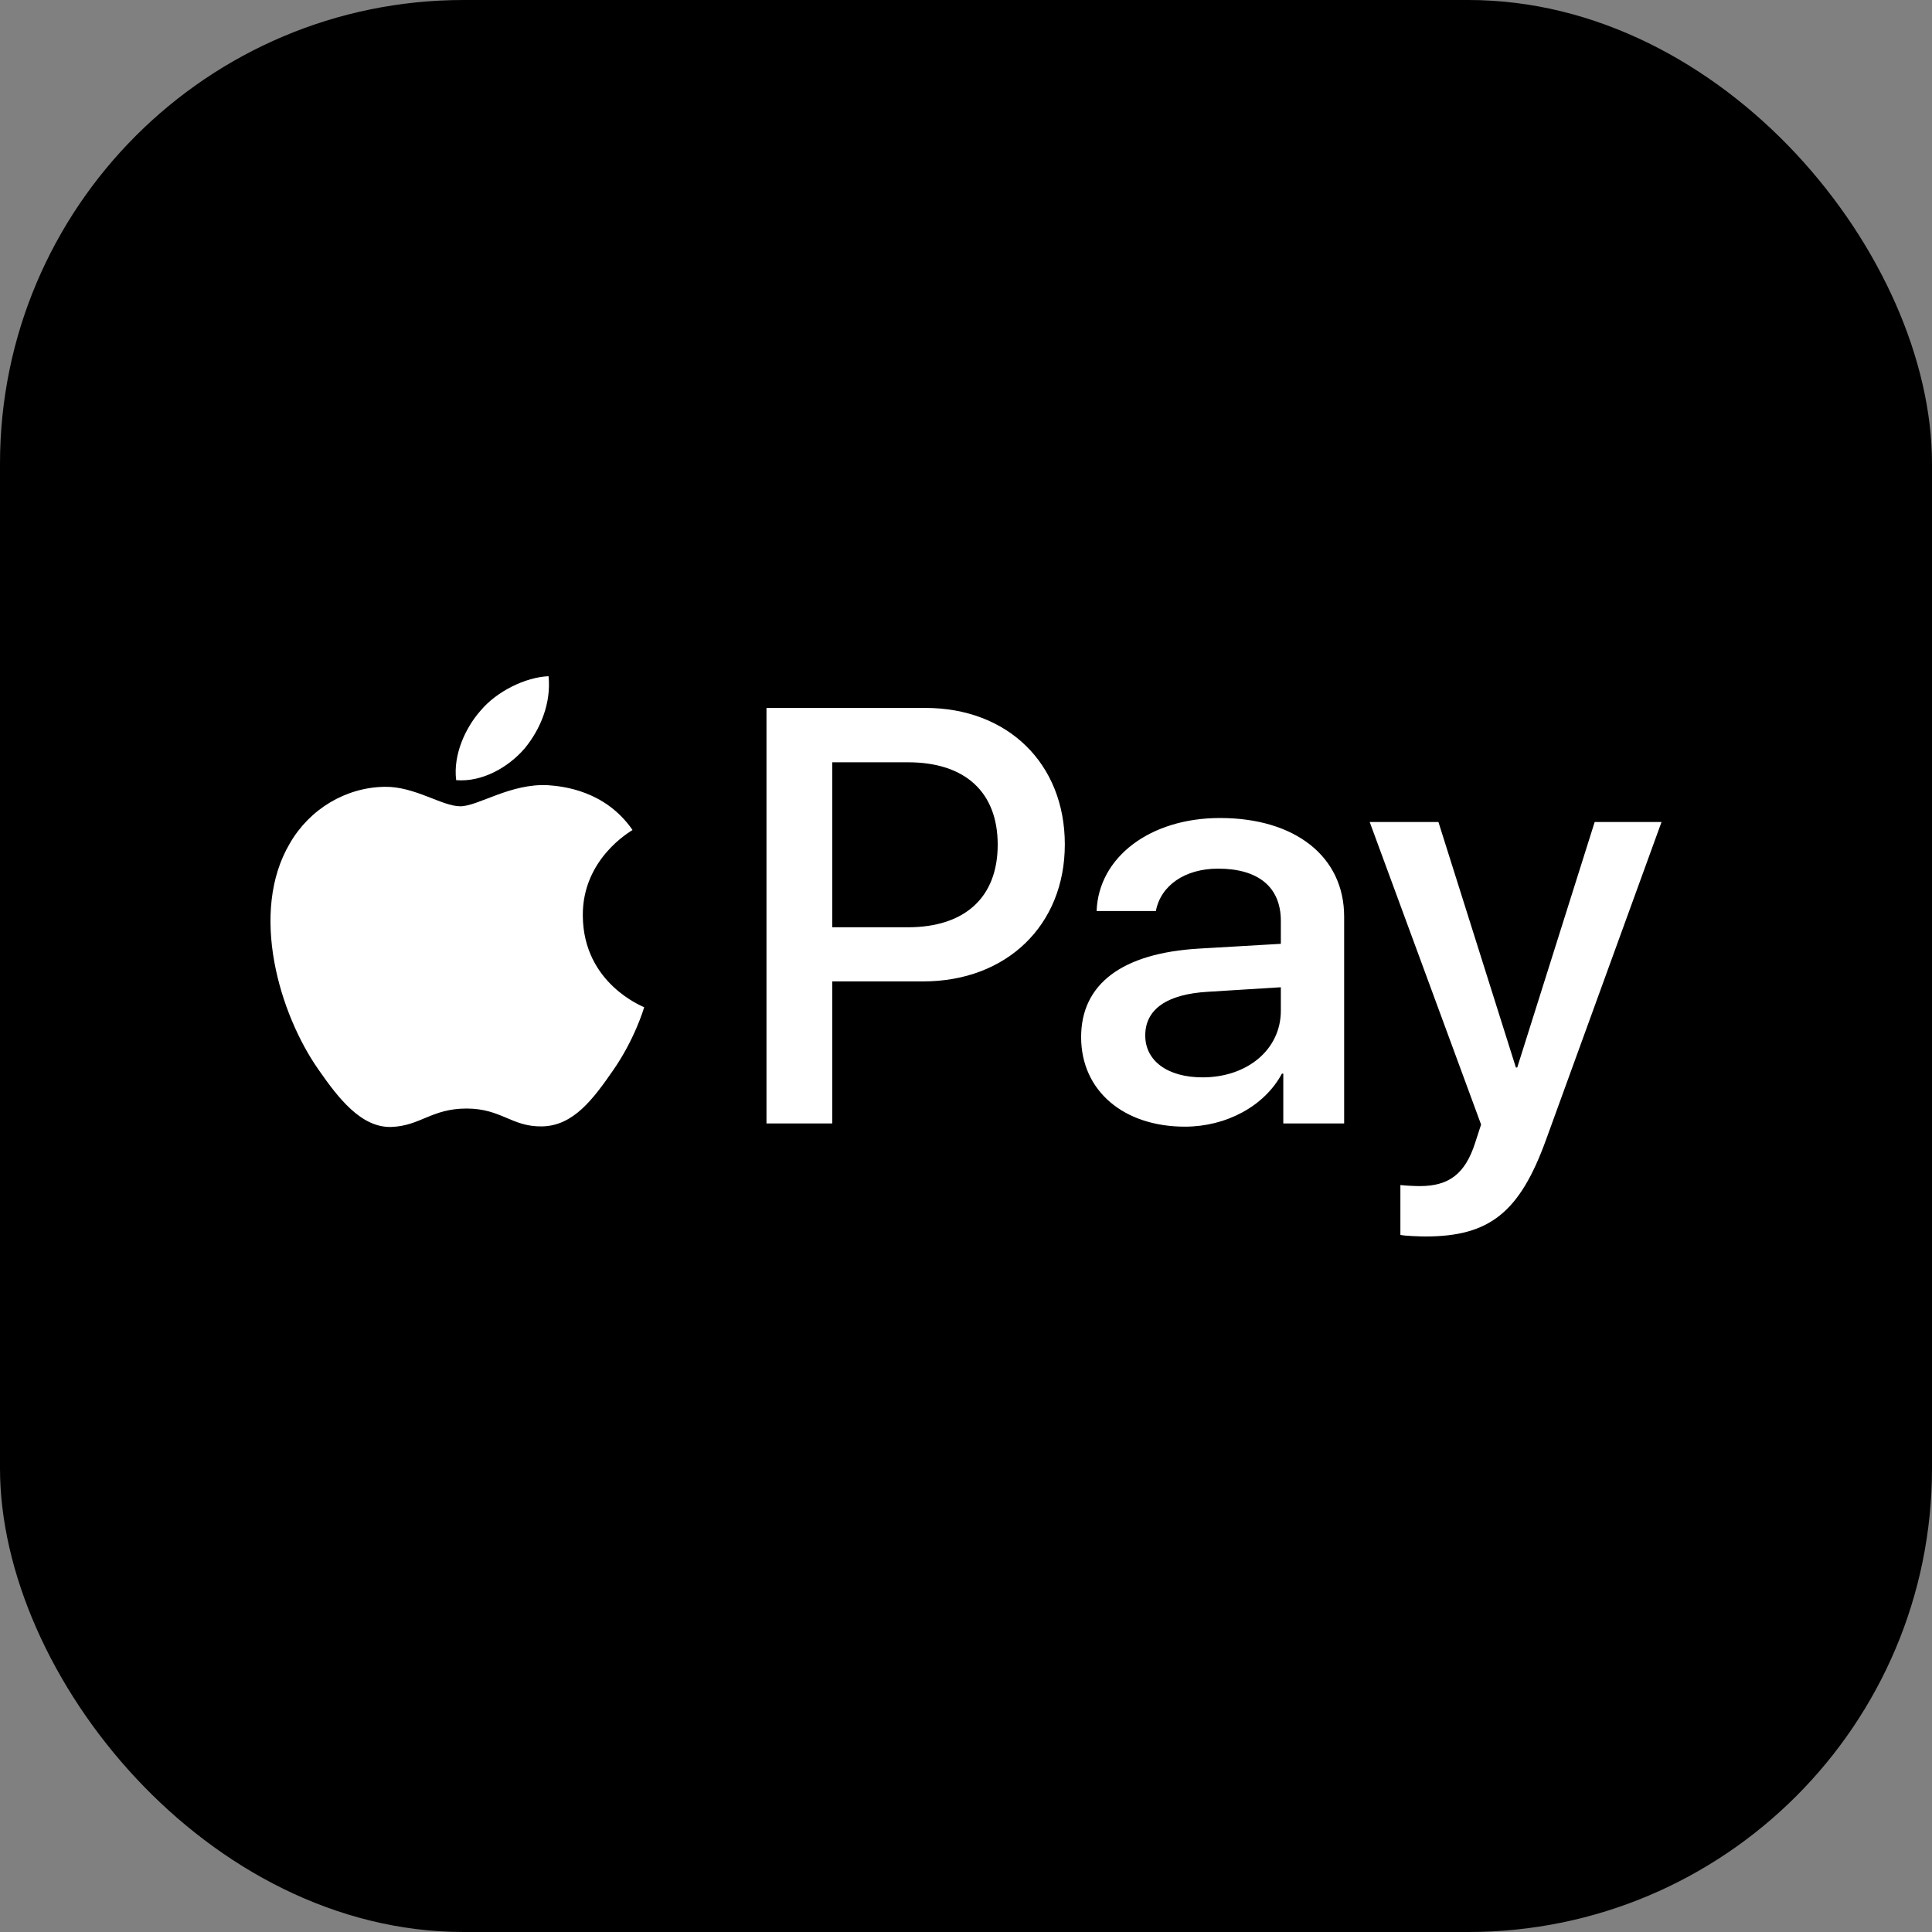 <svg width="100" height="100" viewBox="0 0 100 100" fill="none" xmlns="http://www.w3.org/2000/svg">
<rect x="0" y="0" width="100" height="100" fill="#808080" stroke="none"/>
<rect width="100" height="100" rx="24" fill="black"/>
<path d="M27.156 38.739C26.312 39.718 24.962 40.491 23.612 40.381C23.443 39.056 24.104 37.649 24.877 36.78C25.721 35.773 27.198 35.055 28.393 35C28.534 36.38 27.985 37.732 27.156 38.739ZM28.379 40.643C26.424 40.532 24.751 41.733 23.823 41.733C22.88 41.733 21.46 40.698 19.913 40.725C17.902 40.753 16.031 41.871 15.004 43.65C12.895 47.21 14.456 52.48 16.495 55.377C17.494 56.812 18.689 58.385 20.264 58.33C21.755 58.275 22.346 57.378 24.146 57.378C25.96 57.378 26.481 58.33 28.056 58.302C29.687 58.275 30.714 56.867 31.712 55.432C32.852 53.804 33.316 52.218 33.344 52.135C33.316 52.108 30.194 50.935 30.166 47.403C30.137 44.45 32.627 43.043 32.739 42.961C31.333 40.919 29.139 40.698 28.379 40.643ZM39.673 36.642V58.15H43.076V50.797H47.788C52.091 50.797 55.115 47.9 55.115 43.706C55.115 39.511 52.148 36.642 47.9 36.642H39.673ZM43.076 39.456H47C49.954 39.456 51.641 41.001 51.641 43.719C51.641 46.437 49.954 47.996 46.986 47.996H43.076V39.456ZM61.332 58.316C63.469 58.316 65.452 57.254 66.352 55.57H66.423V58.15H69.573V47.444C69.573 44.34 67.042 42.34 63.146 42.34C59.531 42.34 56.859 44.368 56.761 47.155H59.827C60.08 45.83 61.332 44.961 63.047 44.961C65.129 44.961 66.296 45.913 66.296 47.665V48.852L62.049 49.1C58.097 49.334 55.959 50.921 55.959 53.68C55.959 56.467 58.167 58.316 61.332 58.316ZM62.246 55.764C60.431 55.764 59.278 54.908 59.278 53.597C59.278 52.245 60.389 51.459 62.513 51.335L66.296 51.1V52.315C66.296 54.329 64.552 55.764 62.246 55.764ZM73.778 64C77.097 64 78.659 62.758 80.023 58.992L86 42.547H82.54L78.532 55.253H78.462L74.453 42.547H70.895L76.661 58.206L76.352 59.157C75.832 60.772 74.988 61.392 73.483 61.392C73.216 61.392 72.695 61.365 72.484 61.337V63.917C72.681 63.972 73.525 64 73.778 64Z" fill="white"/>
</svg>
